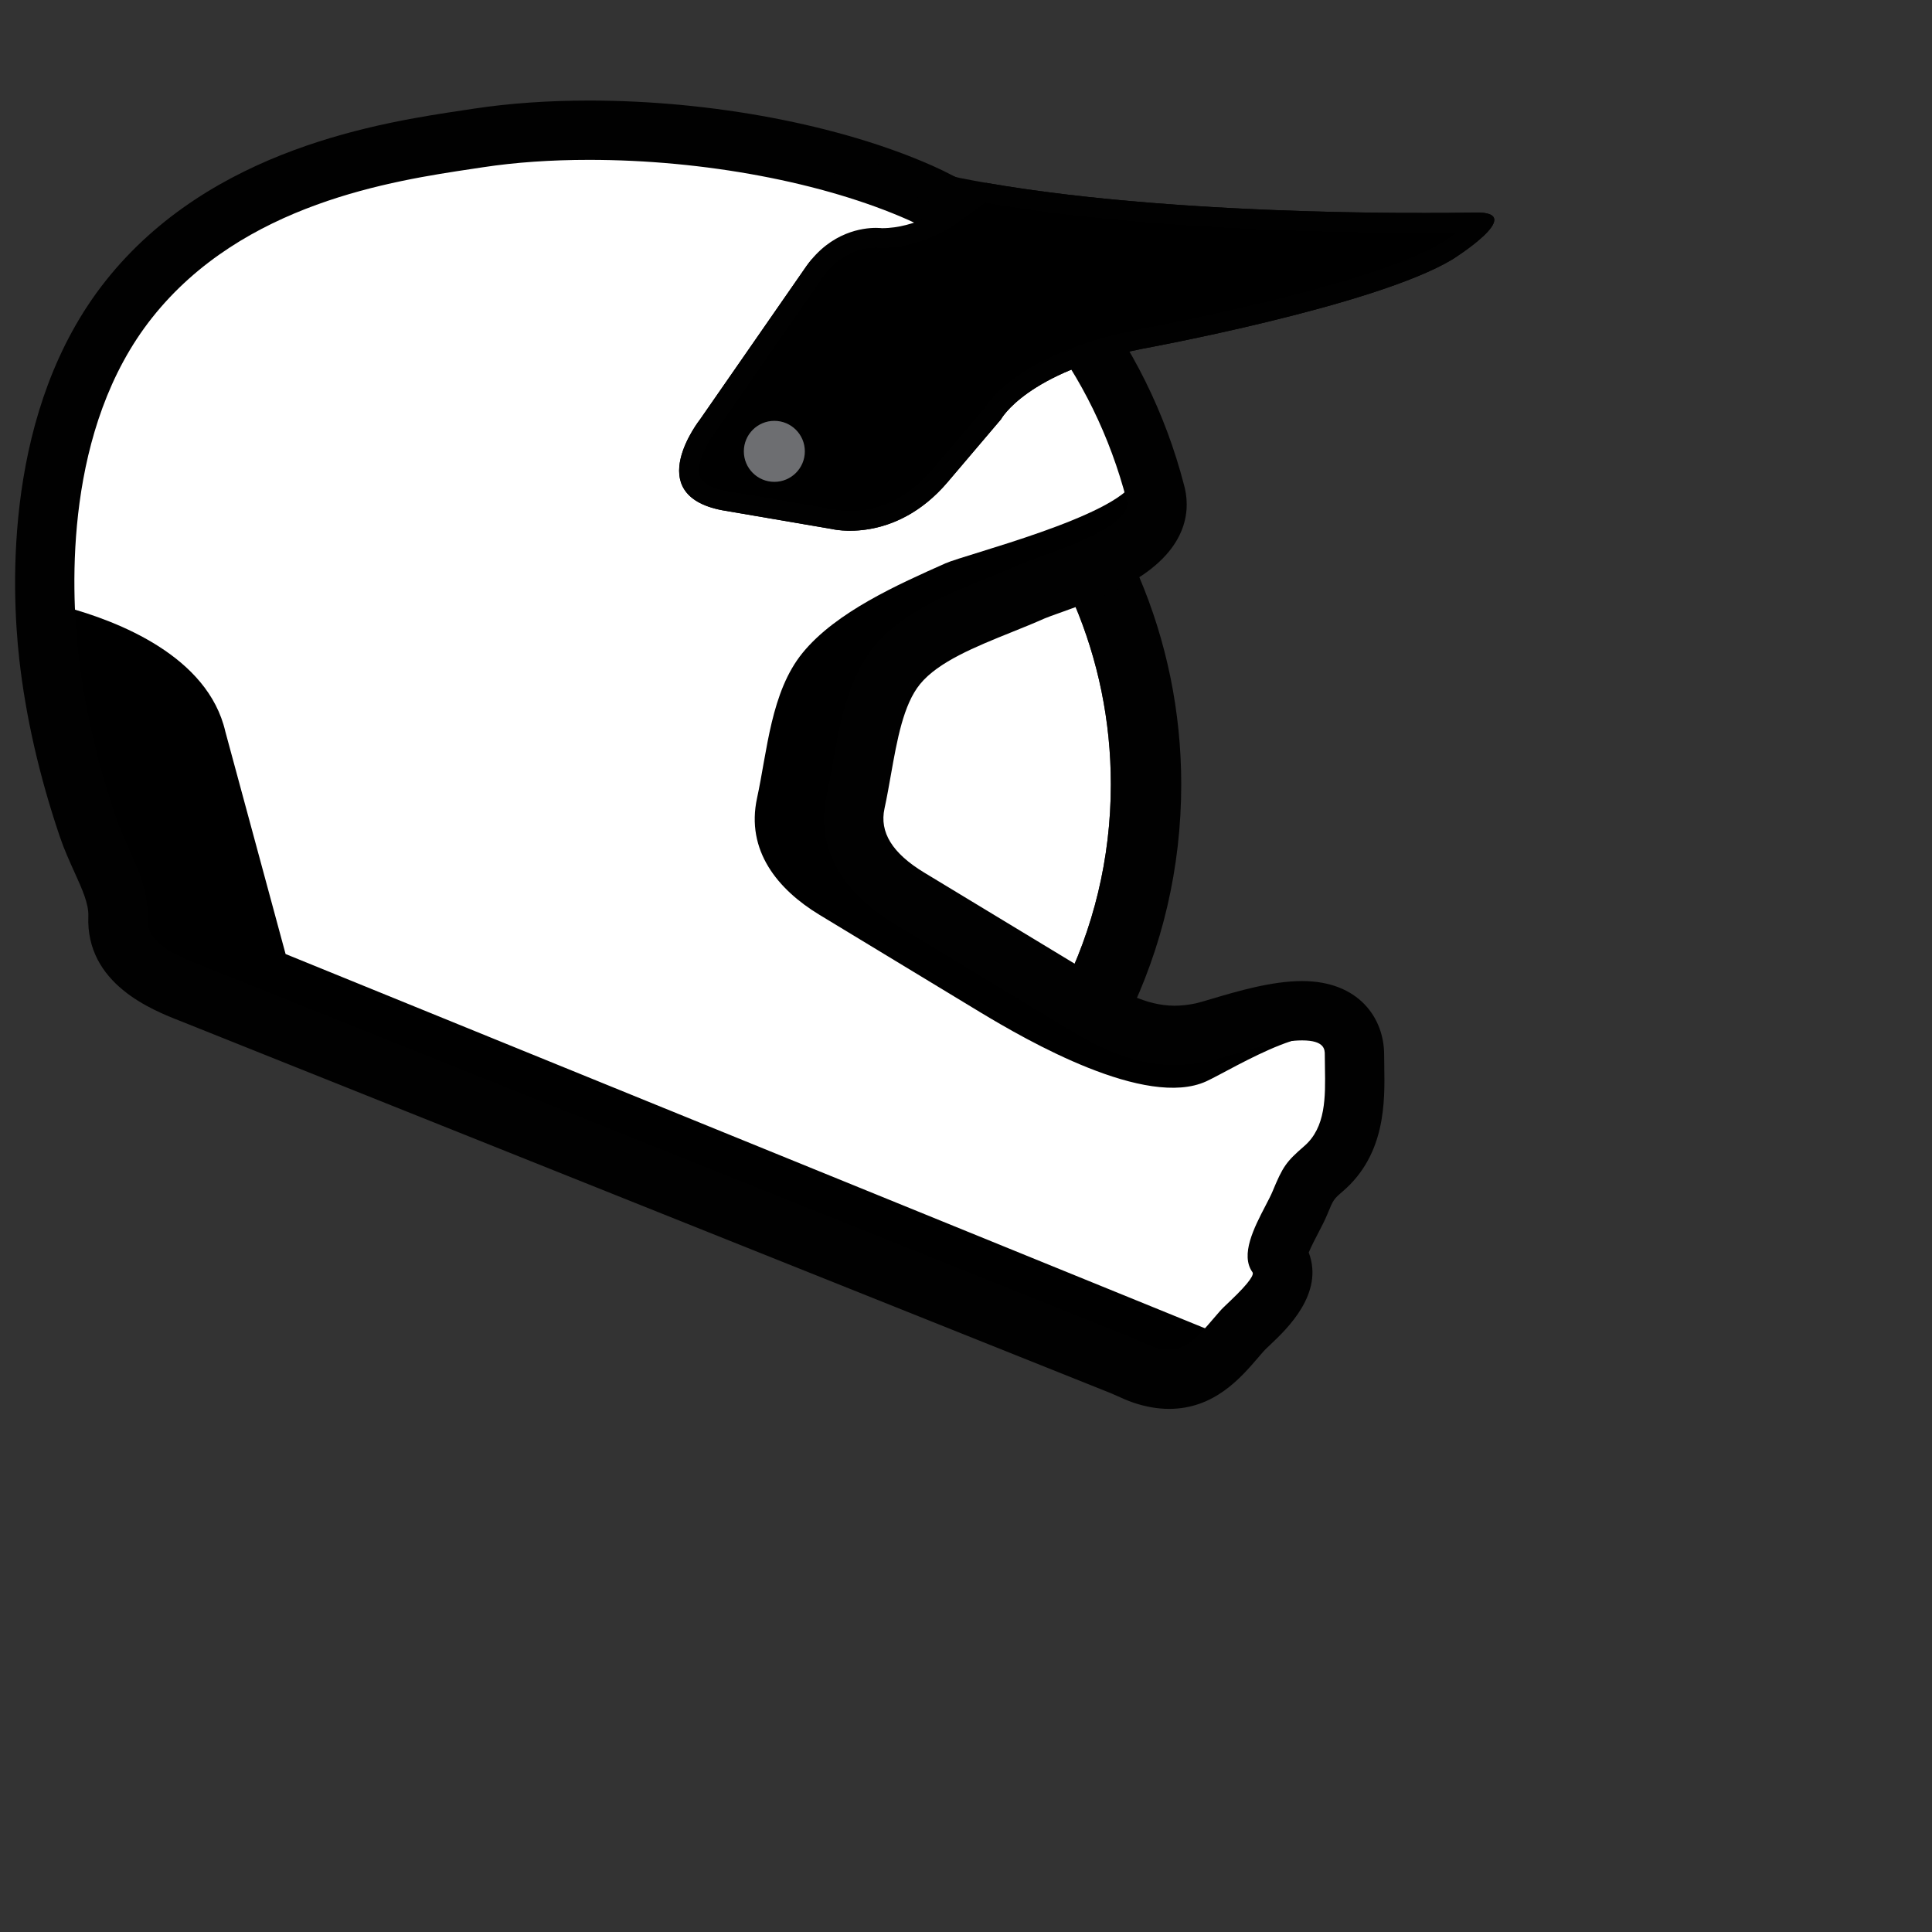 <svg xmlns="http://www.w3.org/2000/svg" viewbox="0 0 128 128" width="128" height="128">
	<rect width="100%" height="100%" fill="#333333" stroke="none"/>
	<g data-id="downhill" fill="#010101">
		<path d="M 61.625 76.247 C 68.9 70.644, 73.596 61.853, 73.596 51.962 C 73.596 35.039, 59.878 21.323, 42.957 21.323 C 26.037 21.323, 12.32 35.039, 12.32 51.962 C 12.32 54.15, 12.554 56.286, 12.99 58.348 L 61.625 76.247 Z" fill="white" />
		<path d="M 42.956 21.323 C 59.877 21.323, 73.596 35.039, 73.596 51.962 C 73.596 61.854, 68.901 70.645, 61.624 76.247 L 12.989 58.348 C 12.552 56.286, 12.319 54.151, 12.319 51.962 C 12.319 35.039, 26.036 21.323, 42.956 21.323 M 42.956 16.657 C 23.49 16.657, 7.654 32.495, 7.654 51.962 C 7.654 54.424, 7.913 56.899, 8.425 59.315 L 8.959 61.836 L 11.377 62.726 L 60.012 80.628 L 62.43 81.519 L 64.471 79.947 C 73.235 73.199, 78.26 63, 78.26 51.966 C 78.26 32.495, 62.423 16.657, 42.956 16.657 L 42.956 16.657 Z" fill="#010101" />
		<path d="M 75.279 32.973 C 73.248 25.113, 68.013 17.329, 60.45 13.974 C 52.392 10.403, 40.46 9.129, 31.886 10.437 C 26.937 11.19, 16.003 12.522, 9.565 20.642 C 4.7 26.778, 3.7 35.806, 4.529 43.274 C 4.949 47.055, 5.844 50.774, 7.065 54.373 C 7.811 56.577, 9.214 58.484, 9.125 60.823 C 9.034 63.177, 11.803 64.052, 13.613 64.777 C 19.907 67.295, 26.203 69.814, 32.498 72.333 C 46.598 77.975, 60.699 83.613, 74.799 89.252 C 75.254 89.434, 75.694 89.671, 76.154 89.828 C 78.712 90.698, 79.808 89.016, 81.277 87.337 C 81.978 86.539, 84.215 84.891, 83.513 83.908 C 82.74 82.825, 84.443 80.335, 84.913 79.195 C 85.558 77.638, 85.703 77.414, 86.838 76.431 C 88.74 74.786, 88.426 72.13, 88.426 69.879 C 88.426 66.607, 81.73 69.283, 79.925 69.672 C 76.041 70.51, 73.316 68.956, 70.174 67.058 C 66.628 64.909, 63.082 62.758, 59.536 60.611 C 56.765 58.933, 54.641 56.353, 55.399 52.868 C 56.078 49.749, 56.313 45.836, 58.411 43.259 C 60.627 40.537, 64.778 39.363, 67.872 37.979 C 69.357 37.315, 76.042 35.556, 75.279 32.973 Z" data-id="trim" fill="#000000" />
		<path d="M 18.921 63.207 L 14.929 48.467 C 13.777 43.475, 7.844 41.159, 4.302 40.204 C 4.04 33.441, 5.35 25.957, 9.564 20.642 C 16.002 12.522, 26.936 11.19, 31.885 10.437 C 40.459 9.129, 52.393 10.403, 60.449 13.974 C 67.872 17.267, 73.045 24.171, 75.154 31.883 C 73.923 34.244, 63.951 36.734, 62.632 37.325 C 59.536 38.707, 55.387 40.537, 53.17 43.259 C 51.072 45.836, 50.836 49.749, 50.158 52.868 C 49.4 56.353, 51.525 58.933, 54.294 60.611 C 57.84 62.758, 61.387 64.909, 64.932 67.058 C 68.075 68.956, 75.924 73.472, 79.925 71.638 C 81.604 70.869, 88.426 66.607, 88.426 69.879 C 88.426 72.13, 88.74 74.786, 86.838 76.431 C 85.702 77.412, 85.557 77.638, 84.913 79.195 C 84.441 80.335, 82.738 82.825, 83.514 83.908 C 84.215 84.89, 81.977 86.539, 81.278 87.337 C 80.848 87.826, 80.452 87.659, 80.041 88.087 L 18.921 63.207 Z" data-id="helmet" fill="white" />
		<path d="M 91.712 70.66 C 91.708 70.396, 91.703 70.136, 91.703 69.881 C 91.703 67.45, 90.021 64.998, 86.267 64.998 C 84.257 64.998, 81.986 65.672, 80.322 66.164 C 79.949 66.275, 79.435 66.43, 79.236 66.473 C 78.736 66.578, 78.273 66.631, 77.818 66.631 C 75.937 66.631, 74.242 65.692, 71.873 64.255 L 61.234 57.813 C 59.12 56.532, 58.257 55.141, 58.601 53.565 C 58.763 52.824, 58.896 52.057, 59.029 51.309 C 59.433 49.036, 59.849 46.684, 60.952 45.329 C 62.161 43.844, 64.618 42.853, 67.027 41.882 C 67.753 41.591, 68.502 41.288, 69.211 40.972 C 69.361 40.904, 69.844 40.733, 70.199 40.606 C 71.544 40.127, 73.387 39.469, 74.966 38.558 C 78.923 36.272, 78.839 33.536, 78.442 32.121 C 75.956 22.537, 69.569 14.437, 61.778 10.982 C 55.676 8.277, 47.174 6.662, 39.031 6.662 C 36.311 6.662, 33.741 6.844, 31.393 7.199 L 30.767 7.294 C 25.317 8.107, 13.978 9.806, 6.998 18.608 C .268 27.094, .752 38.938, 1.273 43.636 C 1.696 47.442, 2.6 51.408, 3.962 55.427 C 4.255 56.291, 4.613 57.076, 4.926 57.767 C 5.44 58.9, 5.883 59.876, 5.852 60.697 C 5.678 65.197, 10.094 66.921, 11.978 67.656 L 73.582 92.297 C 73.714 92.35, 73.846 92.41, 73.991 92.477 C 74.292 92.614, 74.665 92.782, 75.097 92.932 C 75.9 93.203, 76.691 93.342, 77.452 93.342 C 80.449 93.342, 82.2 91.294, 83.397 89.895 L 83.74 89.499 C 83.807 89.422, 84.006 89.236, 84.178 89.074 C 85.258 88.051, 87.742 85.695, 86.706 82.98 C 86.881 82.564, 87.178 81.995, 87.352 81.659 C 87.573 81.238, 87.778 80.84, 87.938 80.451 C 88.348 79.46, 88.348 79.46, 88.981 78.914 C 91.809 76.467, 91.751 72.979, 91.712 70.66 Z M 82.98 84.289 C 83.078 84.426, 82.896 84.873, 81.474 86.221 C 81.199 86.481, 80.959 86.705, 80.785 86.909 C 80.644 87.067, 80.509 87.227, 80.373 87.386 C 79.404 88.517, 78.641 89.411, 77.454 89.411 C 77.124 89.411, 76.758 89.345, 76.366 89.211 C 76.113 89.124, 75.868 89.013, 75.623 88.899 C 75.43 88.811, 75.236 88.723, 75.042 88.645 L 13.856 64.171 L 13.405 63.992 C 11.385 63.203, 9.718 62.422, 9.779 60.847 C 9.847 59.099, 9.166 57.597, 8.507 56.144 C 8.215 55.5, 7.914 54.835, 7.687 54.164 C 6.415 50.414, 5.573 46.727, 5.181 43.201 C 4.714 38.988, 4.255 28.392, 10.078 21.049 C 16.093 13.462, 26.016 11.977, 31.349 11.179 L 31.985 11.083 C 34.132 10.756, 36.504 10.591, 39.032 10.591 C 46.652 10.591, 54.558 12.08, 60.185 14.574 C 66.916 17.558, 72.456 24.671, 74.648 33.158 C 75.099 34.684, 70.738 36.238, 68.876 36.902 C 68.328 37.097, 67.895 37.252, 67.605 37.381 C 66.95 37.673, 66.247 37.957, 65.525 38.248 C 62.818 39.338, 59.753 40.574, 57.902 42.844 C 56.154 44.993, 55.624 47.99, 55.157 50.63 C 55.029 51.352, 54.904 52.059, 54.759 52.729 C 54.046 56.007, 55.622 59.007, 59.197 61.173 L 69.835 67.617 C 72.225 69.064, 74.695 70.56, 77.816 70.56 C 78.545 70.56, 79.301 70.478, 80.062 70.312 C 80.402 70.24, 80.881 70.097, 81.437 69.933 C 82.868 69.508, 84.826 68.929, 86.267 68.929 C 87.771 68.929, 87.771 69.546, 87.771 69.878 C 87.771 70.158, 87.775 70.442, 87.781 70.733 C 87.814 72.678, 87.847 74.69, 86.41 75.932 C 85.211 76.971, 84.994 77.28, 84.306 78.942 C 84.208 79.18, 84.035 79.514, 83.849 79.87 C 83.094 81.323, 82.152 83.131, 82.98 84.289 Z" />
		<path d="M 46.385 27.781 L 53.444 17.609 C 53.553 17.457, 53.667 17.316, 53.78 17.181 L 54.744 17.181 C 56.054 15.544, 58.675 15.817, 58.675 15.817 C 60.423 15.817, 61.898 14.943, 61.898 14.943 C 63.228 14.306, 64.443 13.123, 65.318 12.11 C 79.12 14.518, 97.794 14.079, 97.794 14.079 C 101.24 14.048, 96.216 17.192, 96.216 17.192 C 91.026 20.307, 75.662 23.11, 75.662 23.11 C 67.98 24.667, 66.318 27.781, 66.318 27.781 L 62.789 31.934 C 59.26 36.087, 55.107 35.047, 55.107 35.047 L 47.839 33.802 C 42.441 32.765, 46.385 27.781, 46.385 27.781 Z" data-id="visor" fill="#000000" />
		<circle cx="51.302" cy="29.903" r="2.021" data-id="visor_hole" fill="#6D6E71" />
		<path d="M 65.264 13.433 C 75.229 15.154, 87.524 15.421, 94.213 15.421 C 95.139 15.421, 95.911 15.417, 96.5 15.409 C 96.188 15.64, 95.85 15.875, 95.518 16.082 C 90.612 19.026, 75.577 21.794, 75.425 21.821 C 68.01 23.322, 65.729 26.255, 65.249 27.015 L 61.79 31.085 C 59.846 33.372, 57.738 33.853, 56.314 33.853 C 55.761 33.853, 55.417 33.776, 55.413 33.773 L 55.376 33.765 L 55.327 33.757 L 48.06 32.511 C 47.414 32.386, 46.57 32.118, 46.367 31.572 C 46.054 30.729, 46.954 29.176, 47.413 28.595 L 47.439 28.563 L 47.462 28.528 L 54.522 18.355 C 55.778 16.597, 57.401 16.407, 58.039 16.407 C 58.155 16.407, 58.233 16.413, 58.259 16.416 L 58.336 16.426 L 58.429 16.428 C 61.109 16.428, 63.285 14.869, 63.377 14.804 L 65.264 13.433 M 57.335 10.848 C 56.247 10.848, 55.382 11.024, 55.132 11.523 C 55.132 11.523, 57.83 11.907, 62.606 13.745 C 62.606 13.745, 60.712 15.118, 58.427 15.118 C 58.427 15.118, 58.284 15.098, 58.037 15.098 C 57.176 15.098, 55.058 15.349, 53.443 17.61 L 46.384 27.782 C 46.384 27.782, 42.44 32.765, 47.837 33.803 L 55.105 35.048 C 55.105 35.048, 55.566 35.163, 56.312 35.163 C 57.804 35.163, 60.435 34.702, 62.787 31.934 L 66.316 27.781 C 66.316 27.781, 67.978 24.667, 75.66 23.11 C 75.66 23.11, 91.023 20.307, 96.214 17.192 C 96.214 17.192, 101.188 14.079, 97.842 14.079 C 97.825 14.079, 97.809 14.079, 97.792 14.079 C 97.792 14.079, 96.445 14.11, 94.213 14.11 C 87.775 14.11, 73.945 13.847, 63.617 11.796 C 63.617 11.796, 59.871 10.848, 57.335 10.848 L 57.335 10.848 Z" />
	</g>
</svg>